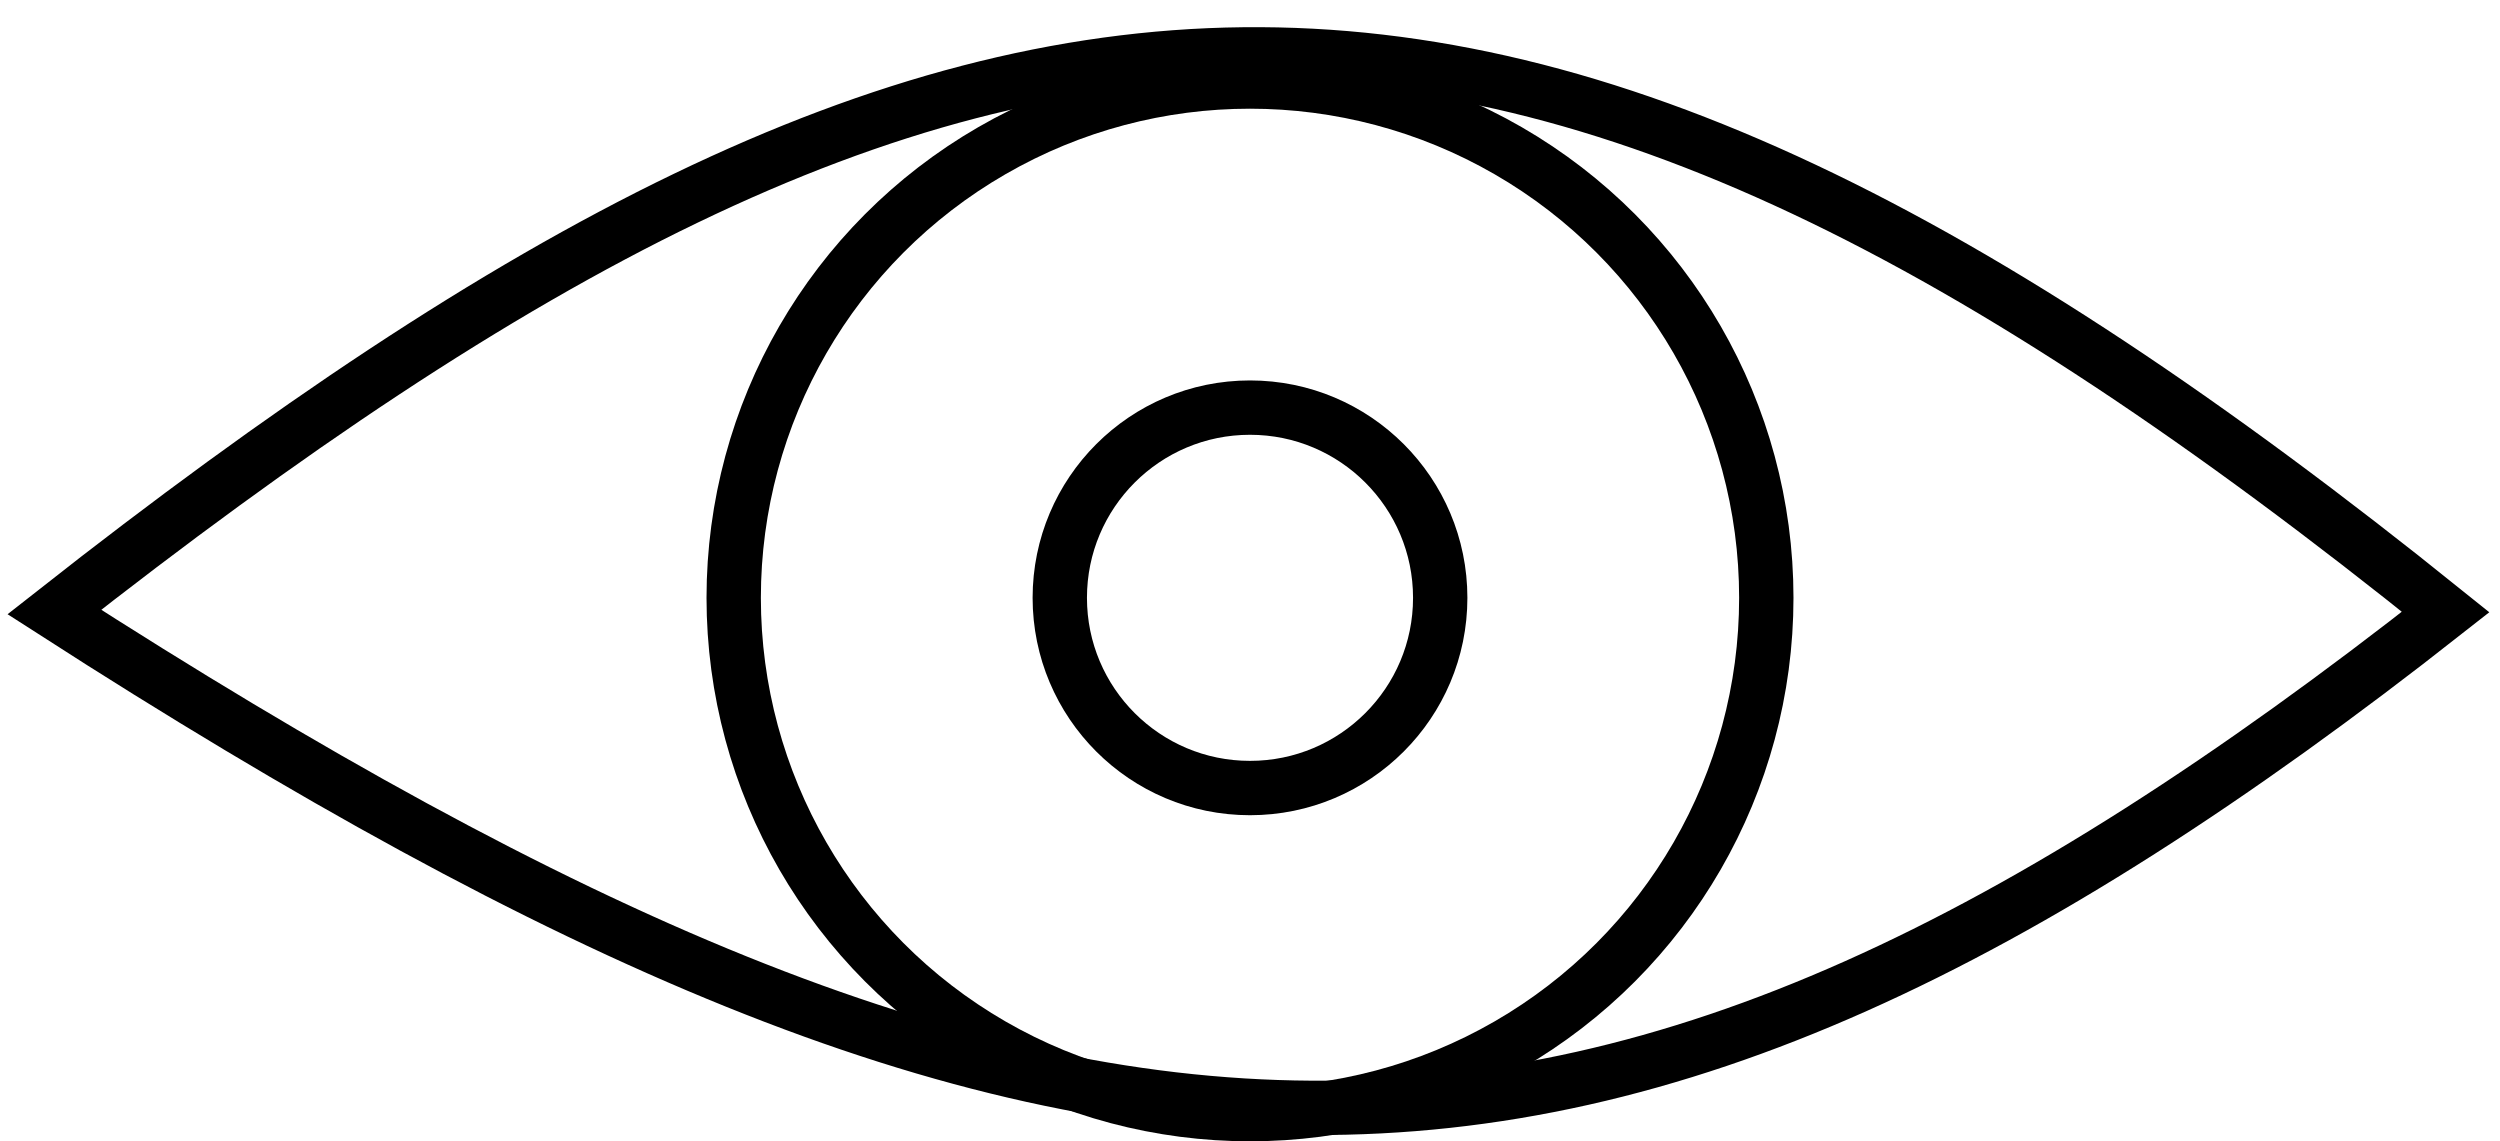 <svg width="46" height="21" viewBox="0 0 46 21" fill="none" xmlns="http://www.w3.org/2000/svg">
<path d="M1 11.261C18.023 -2.126 27.643 -2.712 45 11.261C29.34 23.577 19.669 23.274 1 11.261Z" stroke="black"/>
<circle cx="23" cy="11" r="9.5" stroke="black"/>
<circle cx="23" cy="11" r="3.5" stroke="black"/>
</svg>
